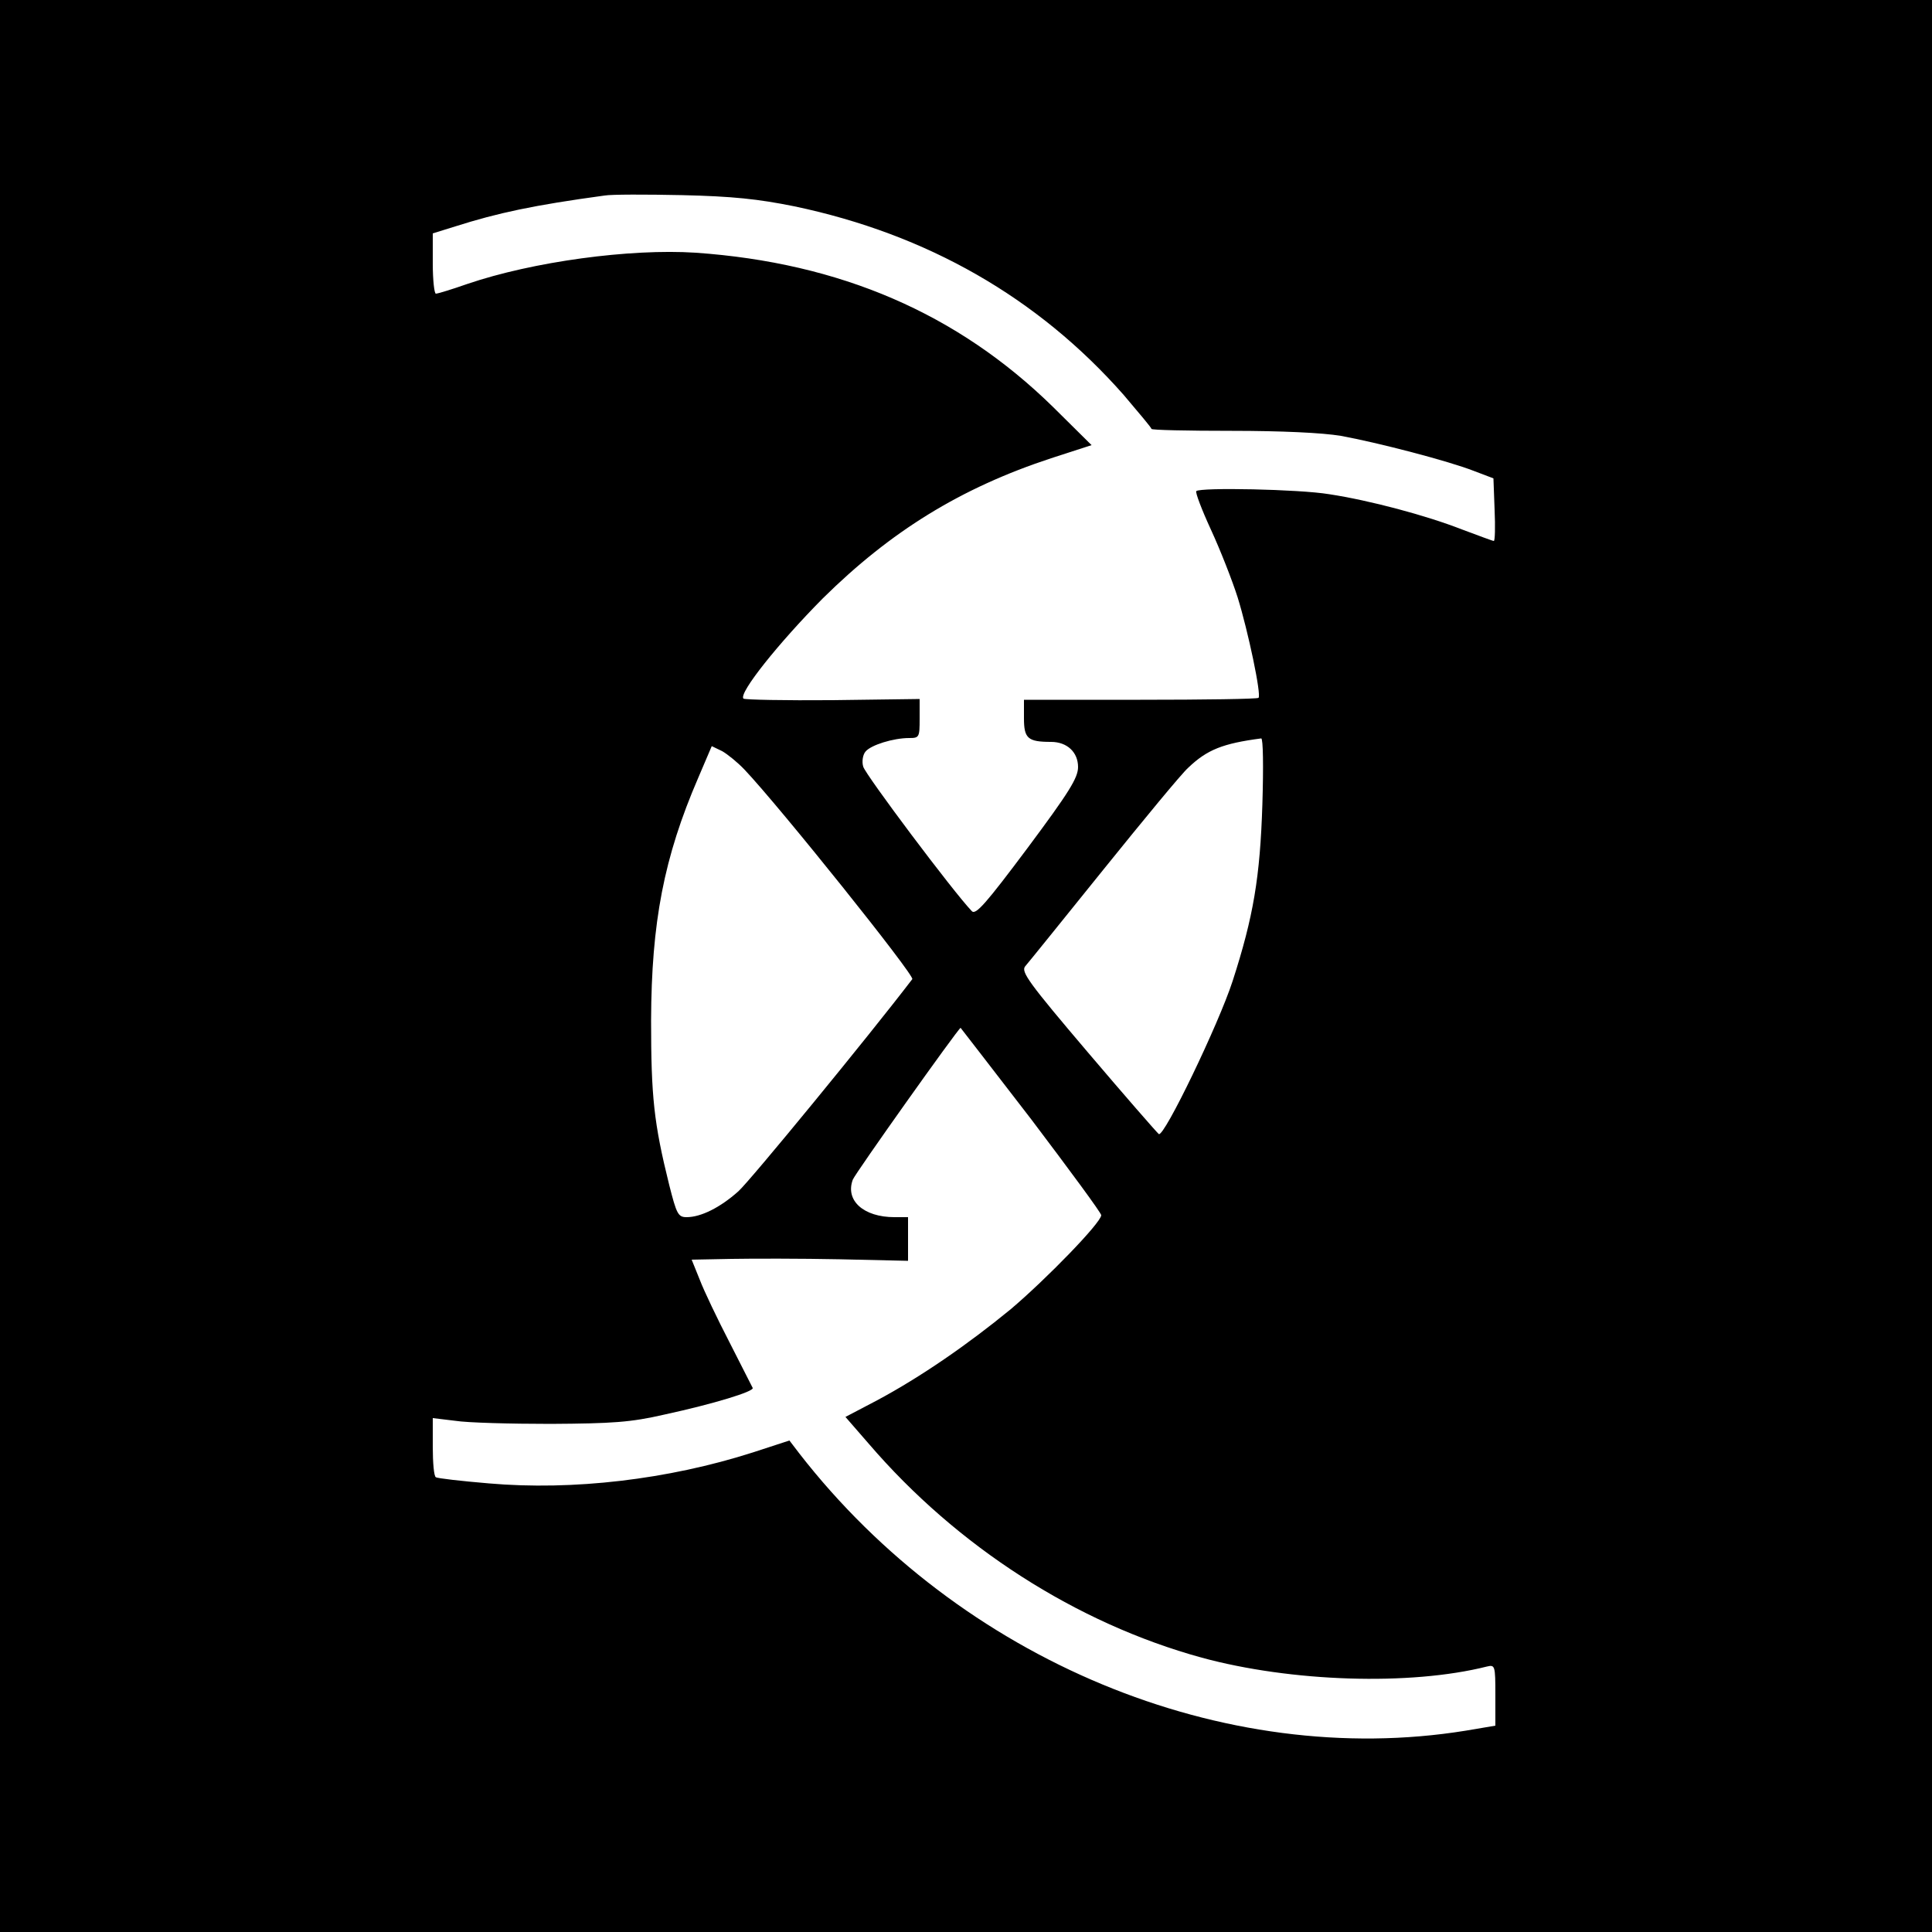 <svg version="1" xmlns="http://www.w3.org/2000/svg" width="666.667" height="666.667" viewBox="0 0 500 500"><path d="M0 250v250h500V0H0v250zM205.6 53.4c34.3 7.2 63 23.6 85.2 48.8 3.9 4.6 7.2 8.5 7.2 8.8 0 .3 9.3.5 20.8.5 12.8 0 23.5.5 28.2 1.3 9.4 1.7 27.9 6.5 34.5 9.1l5 1.9.3 8.1c.2 4.5.1 8.1-.2 8.1-.3 0-4-1.4-8.3-3-9.2-3.6-23.8-7.5-34.3-9.1-7.8-1.3-33.4-1.8-34.4-.8-.3.3 1.4 4.8 3.8 10s5.5 13.1 6.9 17.5c2.7 8.7 6.2 25.3 5.4 26-.3.3-14 .5-30.6.5H265v4.8c0 5.2 1 6.1 7 6.1 4.2 0 7 2.7 7 6.5 0 2.8-2.3 6.5-13.1 21-10.7 14.3-13.4 17.4-14.4 16.3-4.8-5-27.6-35.4-28.1-37.4-.4-1.3-.1-3.1.6-3.9 1.4-1.7 7.2-3.5 11.3-3.5 2.6 0 2.7-.2 2.7-5v-5.1l-22.5.3c-12.3.1-22.7-.1-23.1-.4-1.3-1.4 9.2-14.5 20.5-25.9 17.6-17.4 35.7-28.6 59.1-36.3l10.5-3.4-10-9.9C247.8 81.1 217.4 68 180 65.4c-16.9-1.1-42.1 2.3-59.1 8.1-4 1.4-7.6 2.5-8.1 2.5-.4 0-.8-3.5-.8-7.8v-7.8l5.8-1.8c11-3.5 20.3-5.5 38.7-8 1.7-.3 10.7-.3 20-.1 13.1.3 19.7 1 29.1 2.9zm121.1 154.8c-.6 18.8-2.3 29-7.7 45.7-3.6 11.1-17.7 40.4-19.1 39.6-.5-.4-8.8-9.9-18.4-21.2-15.3-18-17.3-20.8-16.2-22.2.8-.9 9.9-12.2 20.3-25.1 10.4-12.9 20.2-24.8 21.9-26.3 4.9-4.7 9-6.3 18.9-7.6.5 0 .6 7.3.3 17.1zm-134-9c9.1 9.6 44.1 53.3 43.4 54.2-11.3 14.8-41.9 52.1-45 54.9-4.7 4.2-9.7 6.7-13.4 6.7-2.2 0-2.6-.8-4.5-8.3-4-16.1-4.7-22.9-4.7-42.7.1-25.3 3.3-42.1 12.2-62.7l3.5-8.2 2.7 1.3c1.4.8 4 2.9 5.8 4.8zm74.2 90.5c9.9 13.1 18.1 24.2 18.1 24.8-.1 2-14.2 16.5-23.4 24.3-11.2 9.2-23.4 17.6-34.6 23.6l-8.2 4.3 6 6.9c22.9 26.7 53.8 46.5 86.2 55.4 23.2 6.3 53.9 7.3 73.8 2.3 2.1-.5 2.2-.3 2.2 7.4v7.9l-7.7 1.3c-62.6 10.1-130.8-18.2-172.4-71.7l-2.6-3.4-9.5 3.1c-21.9 7-46.5 9.9-68.3 8-7.1-.6-13.3-1.3-13.7-1.6-.5-.2-.8-3.8-.8-7.9V367l5.8.7c3.1.5 14.3.8 24.7.8 16-.1 20.7-.4 29.4-2.4 12.9-2.8 23.3-6 22.9-6.9-.2-.4-2.9-5.7-6-11.8-3.1-6-6.6-13.3-7.7-16.2L179 326l10.3-.2c5.6-.1 18.2-.1 28 .1l17.7.4V315h-3.5c-8 0-12.8-4.3-10.8-9.7.6-1.6 27.1-38.9 27.9-39.3 0 0 8.3 10.7 18.3 23.7z"/></svg>